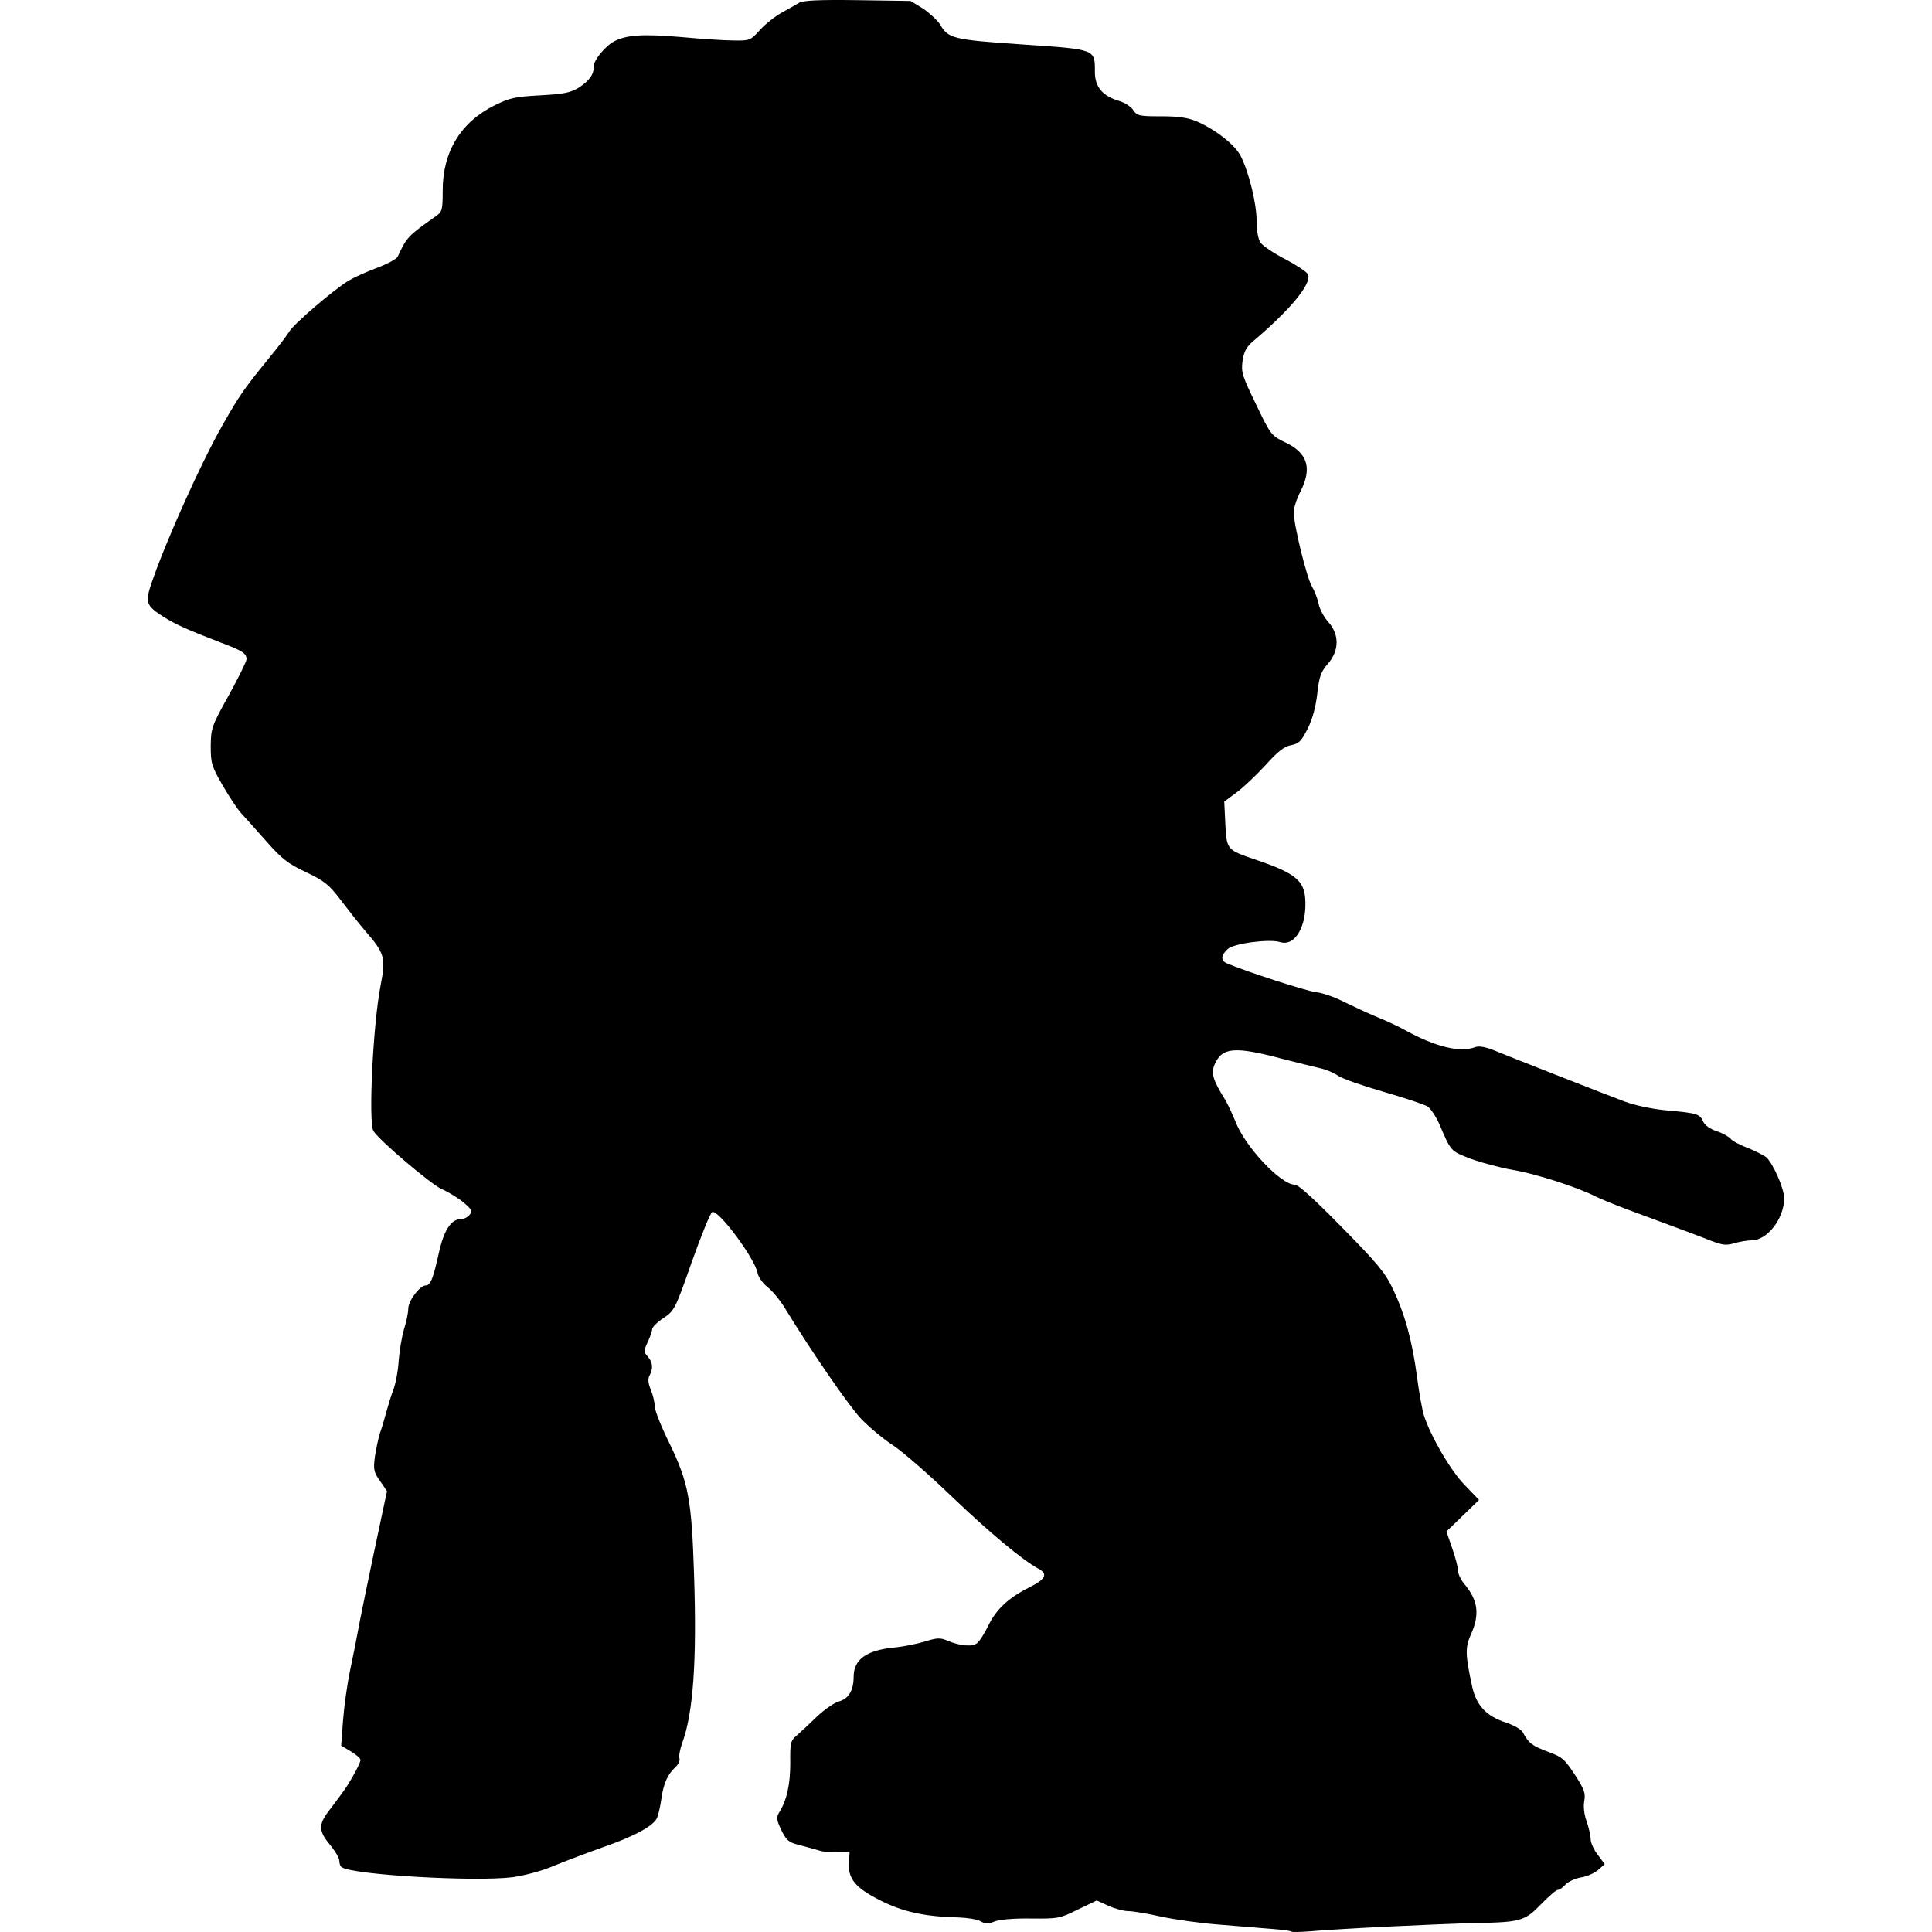 <?xml version="1.0" encoding="UTF-8"?>
<!DOCTYPE svg PUBLIC "-//W3C//DTD SVG 1.1//EN" "http://www.w3.org/Graphics/SVG/1.1/DTD/svg11.dtd">
<svg version="1.1" xmlns="http://www.w3.org/2000/svg" xmlns:xlink="http://www.w3.org/1999/xlink" x="0" y="0" width="500" height="500" viewBox="0, 0, 500, 500">
  <g id="layer101">
    <path d="M334.13,499.876 C333.924,499.67 331.66,499.395 328.984,499.19 C326.377,498.984 320.339,498.503 315.536,498.092 C310.802,497.749 304.078,496.788 300.51,496.033 C296.943,495.21 293.1,494.593 291.934,494.593 C290.836,494.593 288.503,493.975 286.857,493.22 L283.838,491.848 L278.966,494.181 C274.301,496.514 273.82,496.582 266.753,496.514 C262.362,496.445 258.657,496.788 257.422,497.268 C255.776,497.955 255.021,497.955 253.717,497.2 C252.894,496.72 250.287,496.308 248.022,496.239 C239.377,496.033 233.683,494.798 227.851,491.848 C221.333,488.555 219.411,486.222 219.686,481.899 L219.892,479.155 L217.01,479.361 C215.363,479.498 213.099,479.292 211.864,478.881 C210.629,478.538 208.296,477.851 206.65,477.44 C204.111,476.822 203.494,476.273 202.19,473.598 C200.955,470.99 200.886,470.304 201.641,469.069 C203.631,465.913 204.523,461.796 204.523,456.307 C204.454,451.024 204.591,450.475 206.238,449.103 C207.199,448.28 209.531,446.084 211.453,444.232 C213.305,442.448 215.912,440.664 217.147,440.321 C219.617,439.635 220.921,437.439 220.921,434.009 C220.921,429.48 224.146,427.147 231.213,426.393 C233.683,426.187 237.319,425.432 239.377,424.815 C242.465,423.854 243.357,423.786 245.209,424.609 C248.503,425.981 251.659,426.256 252.894,425.226 C253.511,424.746 254.884,422.619 255.913,420.424 C258.04,416.238 261.127,413.425 266.753,410.612 C270.596,408.691 271.213,407.319 268.812,406.015 C264.695,403.82 255.981,396.547 246.307,387.284 C240.475,381.658 233.683,375.757 231.213,374.111 C228.743,372.533 225.038,369.445 222.911,367.25 C219.549,363.682 210.08,349.891 203.151,338.57 C201.916,336.512 199.857,334.042 198.622,333.081 C197.387,332.12 196.221,330.474 196.015,329.307 C195.192,325.465 185.998,313.115 184.351,313.664 C183.871,313.801 181.538,319.565 179.068,326.494 C174.745,338.844 174.54,339.187 171.726,341.109 C170.08,342.138 168.776,343.51 168.776,343.99 C168.776,344.539 168.227,346.049 167.61,347.352 C166.581,349.616 166.581,349.891 167.61,351.057 C168.913,352.498 169.119,354.145 168.09,355.997 C167.61,356.889 167.747,357.987 168.433,359.702 C168.982,361.006 169.462,362.996 169.462,364.025 C169.462,365.054 171.178,369.377 173.305,373.63 C178.176,383.716 178.999,388.039 179.617,407.456 C180.372,429.961 179.411,443.408 176.529,451.162 C175.98,452.74 175.637,454.523 175.843,455.072 C176.049,455.621 175.569,456.582 174.814,457.337 C172.824,459.12 171.726,461.522 171.178,465.433 C170.903,467.354 170.423,469.549 170.08,470.373 C169.325,472.431 164.385,475.176 155.877,478.126 C151.829,479.567 146.203,481.694 143.39,482.86 C140.371,484.164 135.98,485.33 132.755,485.81 C123.081,487.045 91.725,485.261 88.501,483.272 C88.089,483.066 87.815,482.311 87.815,481.556 C87.815,480.87 86.717,479.018 85.413,477.44 C82.463,473.941 82.394,472.225 85.001,468.795 C89.05,463.443 89.667,462.62 91.451,459.464 C92.48,457.68 93.303,455.896 93.303,455.484 C93.303,455.072 92.206,454.112 90.833,453.288 L88.295,451.779 L88.775,445.261 C89.05,441.625 89.873,435.724 90.628,432.156 C91.382,428.588 92.274,424.129 92.617,422.207 C93.166,419.189 95.225,409.034 99.067,390.989 L100.165,385.912 L98.381,383.305 C96.734,381.041 96.597,380.286 97.008,377.13 C97.283,375.14 97.9,372.258 98.381,370.749 C98.93,369.239 99.616,366.769 100.027,365.26 C100.439,363.75 101.194,361.212 101.811,359.634 C102.429,357.987 103.046,354.625 103.184,352.086 C103.389,349.479 104.007,345.911 104.556,343.99 C105.173,342.138 105.654,339.736 105.654,338.707 C105.654,336.649 108.672,332.669 110.182,332.669 C111.417,332.669 112.103,330.954 113.612,324.093 C114.916,318.33 116.769,315.517 119.239,315.517 C119.993,315.517 121.023,315.036 121.503,314.419 C122.326,313.458 122.12,313.046 120.062,311.263 C118.758,310.165 116.151,308.518 114.23,307.695 C111.417,306.391 98.312,295.276 96.665,292.737 C95.293,290.611 96.528,265.018 98.518,254.933 C99.89,247.866 99.547,246.699 94.538,240.936 C92.892,239.015 90.079,235.447 88.158,232.908 C85.139,228.929 84.041,228.037 79.169,225.704 C74.504,223.508 72.926,222.273 68.878,217.676 C66.271,214.726 63.32,211.433 62.428,210.472 C61.468,209.443 59.341,206.218 57.625,203.268 C54.744,198.259 54.538,197.505 54.538,193.045 C54.607,188.448 54.744,187.968 59.204,179.94 C61.742,175.343 63.801,171.158 63.801,170.609 C63.801,169.099 62.771,168.413 57.282,166.355 C48.088,162.787 45.618,161.689 42.325,159.631 C37.728,156.681 37.454,155.995 39.375,150.437 C43.011,139.871 51.999,119.836 57.625,109.956 C62.017,102.203 63.32,100.419 69.632,92.666 C71.897,89.922 74.298,86.766 74.916,85.736 C76.356,83.541 86.374,74.964 90.216,72.632 C91.725,71.74 95.087,70.23 97.695,69.27 C100.302,68.309 102.635,67.006 102.909,66.457 C105.31,61.311 105.516,61.105 112.789,55.959 C114.436,54.793 114.573,54.381 114.573,49.304 C114.573,39.218 119.239,31.602 128.09,27.211 C132,25.29 133.441,25.015 139.822,24.672 C145.929,24.329 147.644,23.986 149.771,22.682 C152.515,20.899 153.682,19.32 153.682,17.125 C153.682,15.478 156.701,11.842 159.102,10.607 C162.258,9.029 166.512,8.754 176.186,9.578 C181.332,10.058 187.507,10.47 189.84,10.47 C194.025,10.538 194.231,10.47 196.701,7.725 C198.142,6.147 200.681,4.157 202.327,3.265 C203.974,2.373 205.964,1.207 206.787,0.727 C207.816,0.109 211.796,-0.097 221.95,0.041 L235.672,0.246 L238.897,2.236 C240.612,3.403 242.534,5.187 243.22,6.216 C245.415,9.989 246.444,10.264 264.558,11.499 C283.701,12.802 283.357,12.665 283.357,18.566 C283.357,22.477 285.279,24.809 289.601,26.113 C291.042,26.525 292.757,27.622 293.306,28.514 C294.267,29.955 294.816,30.092 300.442,30.092 C305.107,30.092 307.371,30.436 309.841,31.465 C314.644,33.592 319.584,37.434 321.094,40.384 C323.221,44.57 325.21,52.666 325.21,57.194 C325.21,59.801 325.622,61.928 326.24,62.82 C326.857,63.644 329.739,65.633 332.758,67.143 C335.708,68.721 338.315,70.436 338.521,71.054 C339.482,73.455 333.924,80.179 324.113,88.481 C322.535,89.853 321.917,91.088 321.574,93.421 C321.162,96.303 321.505,97.332 325.073,104.673 C328.915,112.701 329.053,112.769 332.758,114.553 C338.453,117.298 339.619,121.209 336.531,127.246 C335.571,129.099 334.816,131.5 334.816,132.53 C334.816,135.823 338.178,149.545 339.55,151.809 C340.236,152.976 340.991,154.965 341.266,156.269 C341.471,157.504 342.569,159.631 343.736,160.935 C346.686,164.228 346.617,168.345 343.667,171.775 C341.883,173.834 341.403,175 340.923,179.46 C340.511,182.959 339.688,186.047 338.453,188.517 C336.806,191.81 336.188,192.427 334.199,192.839 C332.415,193.114 330.699,194.486 327.543,197.985 C325.21,200.524 321.849,203.748 320.065,205.052 L316.84,207.453 L317.114,213.217 C317.457,219.941 317.457,219.941 325.142,222.548 C335.982,226.253 337.972,228.105 337.835,234.486 C337.698,240.661 334.747,244.915 331.317,243.817 C328.572,242.925 319.241,244.16 317.732,245.601 C315.948,247.248 315.879,248.62 317.526,249.306 C322.26,251.365 338.384,256.579 340.648,256.785 C342.158,256.922 345.588,258.089 348.195,259.461 C350.871,260.764 354.713,262.548 356.772,263.372 C358.83,264.195 361.918,265.636 363.633,266.596 C371.455,270.919 377.904,272.497 381.815,270.988 C382.638,270.645 384.354,270.919 386.275,271.674 C392.175,274.075 416.121,283.475 420.581,285.122 C423.256,286.082 427.648,287.043 431.558,287.386 C439.243,288.072 439.929,288.278 440.821,290.336 C441.233,291.228 442.605,292.189 444.251,292.737 C445.761,293.218 447.339,294.11 447.819,294.659 C448.231,295.207 450.221,296.305 452.279,297.06 C454.269,297.883 456.464,298.981 457.15,299.53 C458.934,301.245 461.747,307.626 461.747,310.165 C461.679,315.448 457.356,321.005 453.308,321.005 C452.21,321.005 450.152,321.348 448.78,321.76 C446.722,322.378 445.692,322.24 442.536,321.005 C438.9,319.565 433.136,317.438 420.718,312.841 C417.63,311.674 414.131,310.233 413.033,309.685 C408.368,307.283 397.253,303.715 391.764,302.823 C388.539,302.274 383.599,300.971 380.786,299.942 C375.366,297.883 375.571,298.089 372.484,290.885 C371.592,288.895 370.22,286.837 369.465,286.357 C368.71,285.876 363.633,284.161 358.144,282.583 C352.655,281.005 347.372,279.152 346.274,278.398 C345.245,277.643 343.118,276.751 341.471,276.408 C339.893,276.065 335.639,274.967 332.072,274.075 C319.447,270.713 316.222,270.988 314.301,275.585 C313.409,277.78 313.89,279.495 317.046,284.573 C317.8,285.808 318.967,288.415 319.722,290.199 C322.123,296.648 331.454,306.597 335.091,306.597 C336.051,306.597 340.168,310.371 347.303,317.643 C356.566,327.043 358.487,329.376 360.545,333.699 C363.633,340.285 365.485,347.009 366.72,356.34 C367.269,360.526 368.093,364.985 368.504,366.289 C370.288,371.778 375.434,380.629 379.071,384.334 L382.776,388.176 L378.59,392.224 L374.336,396.341 L375.846,400.732 C376.669,403.065 377.355,405.741 377.355,406.564 C377.355,407.387 378.11,408.965 379.071,410.063 C382.501,414.18 382.981,417.816 380.717,422.894 C379.139,426.393 379.208,428.177 380.992,436.479 C382.089,441.419 384.697,444.163 389.774,445.81 C391.97,446.565 393.753,447.594 394.165,448.417 C395.537,451.093 396.566,451.848 400.615,453.357 C404.251,454.661 404.937,455.278 407.544,459.258 C410.014,463.031 410.357,464.06 410.014,466.05 C409.74,467.491 409.946,469.549 410.632,471.402 C411.181,472.98 411.661,475.107 411.661,475.999 C411.661,476.891 412.484,478.743 413.514,480.047 L415.297,482.448 L413.582,483.958 C412.622,484.781 410.632,485.673 409.122,485.879 C407.613,486.153 405.829,486.977 405.143,487.731 C404.457,488.486 403.565,489.104 403.153,489.104 C402.742,489.104 400.82,490.75 398.831,492.809 C394.645,497.131 393.548,497.474 382.158,497.68 C371.18,497.955 347.098,499.121 339.276,499.807 C336.669,500.013 334.336,500.082 334.13,499.876 z" fill="#000000"/>
  </g>
</svg>
